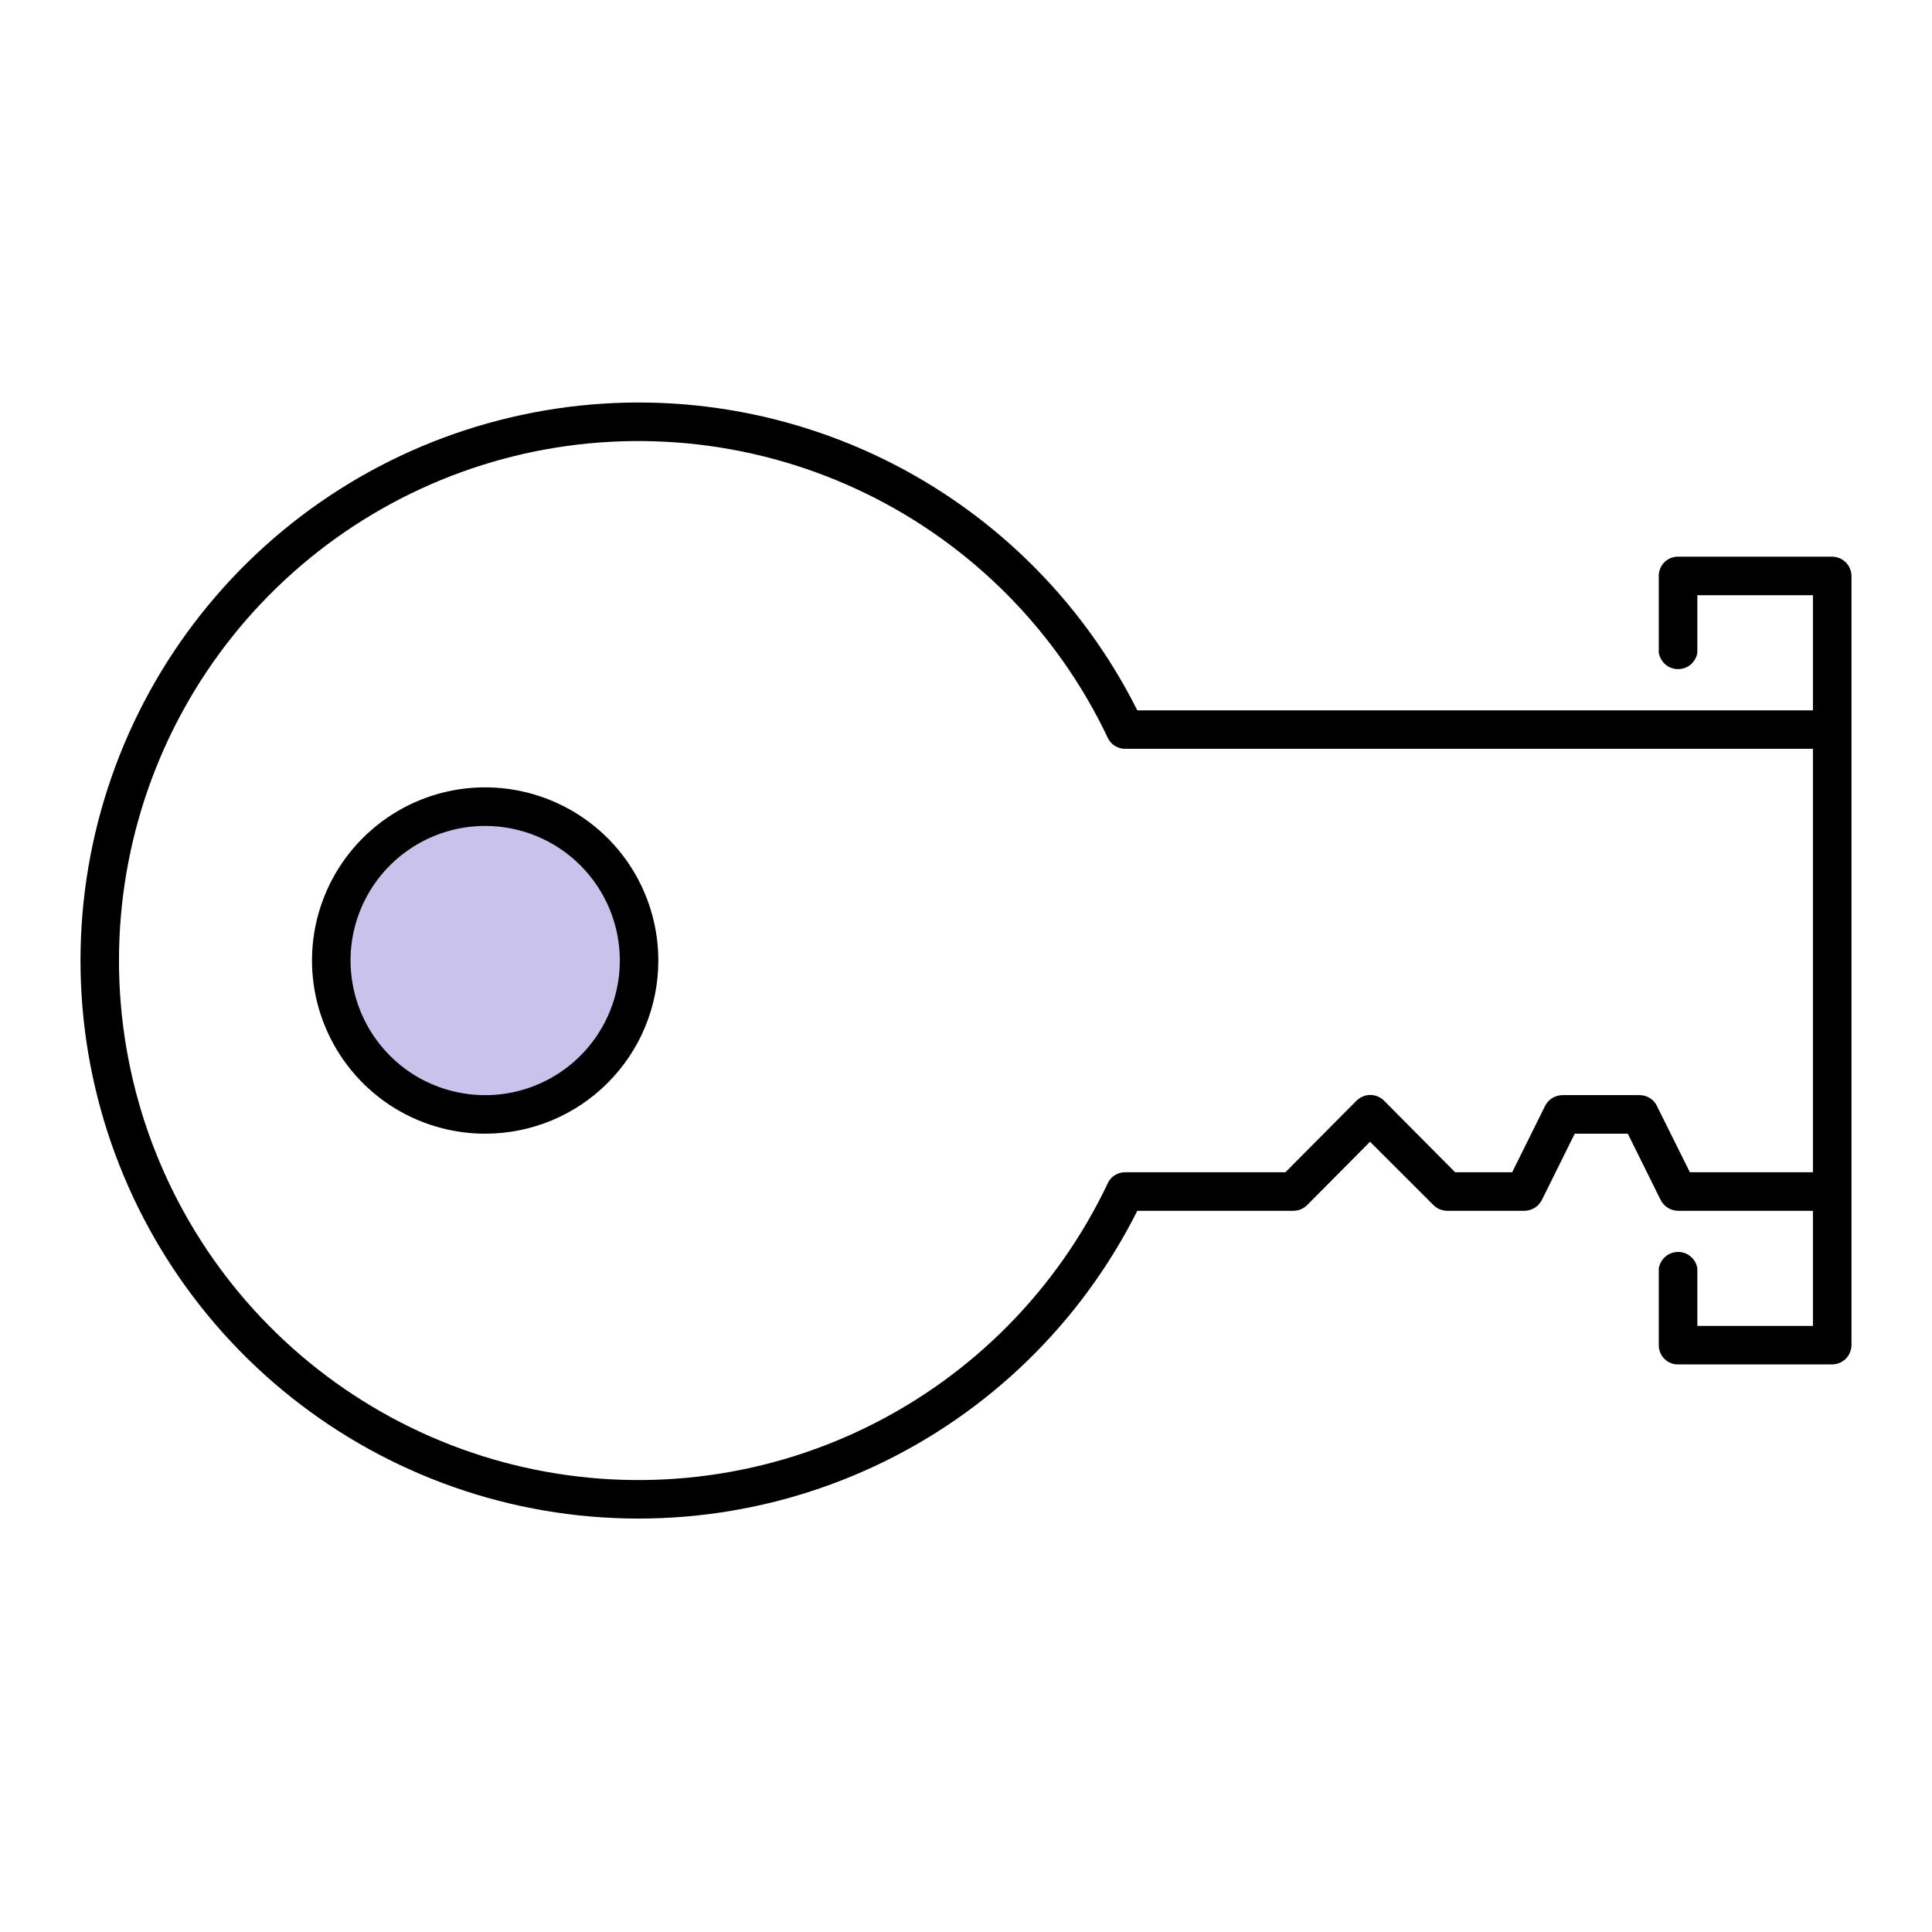 <svg width="24" height="24" viewBox="0 0 24 24" fill="none" xmlns="http://www.w3.org/2000/svg">
<path d="M6.027 13.729C7.085 13.729 7.942 12.871 7.942 11.814C7.942 10.756 7.085 9.899 6.027 9.899C4.97 9.899 4.112 10.756 4.112 11.814C4.112 12.871 4.97 13.729 6.027 13.729Z" fill="#C9C2EA"/>
<path d="M22.758 6.915H20.849C20.817 6.914 20.786 6.92 20.757 6.931C20.727 6.943 20.7 6.96 20.678 6.982C20.655 7.004 20.637 7.03 20.625 7.059C20.613 7.088 20.606 7.12 20.606 7.151V8.109C20.616 8.165 20.645 8.217 20.689 8.255C20.732 8.292 20.788 8.312 20.846 8.312C20.903 8.312 20.959 8.292 21.003 8.255C21.047 8.217 21.076 8.165 21.085 8.109V7.394H22.521V8.824H14.128C13.428 7.428 12.278 6.31 10.864 5.65C9.449 4.99 7.854 4.827 6.335 5.187C4.816 5.546 3.463 6.408 2.495 7.632C1.527 8.856 1 10.371 1 11.932C1 13.493 1.527 15.008 2.495 16.232C3.463 17.456 4.816 18.318 6.335 18.678C7.854 19.037 9.449 18.874 10.864 18.214C12.278 17.554 13.428 16.436 14.128 15.041H16.068C16.131 15.04 16.191 15.016 16.236 14.972L17.019 14.183L17.809 14.972C17.854 15.016 17.914 15.04 17.977 15.041H18.934C18.979 15.041 19.023 15.029 19.061 15.006C19.1 14.983 19.131 14.95 19.152 14.91L19.562 14.083H20.221L20.631 14.91C20.652 14.95 20.683 14.983 20.722 15.006C20.76 15.029 20.804 15.041 20.849 15.041H22.521V16.471H21.085V15.756C21.076 15.699 21.047 15.647 21.003 15.61C20.959 15.572 20.903 15.552 20.846 15.552C20.788 15.552 20.732 15.572 20.689 15.61C20.645 15.647 20.616 15.699 20.606 15.756V16.713C20.606 16.745 20.613 16.776 20.625 16.805C20.637 16.834 20.655 16.86 20.678 16.882C20.7 16.904 20.727 16.922 20.757 16.933C20.786 16.945 20.817 16.95 20.849 16.949H22.758C22.821 16.949 22.881 16.925 22.927 16.881C22.972 16.836 22.998 16.776 23 16.713V7.151C22.998 7.088 22.972 7.028 22.927 6.984C22.881 6.94 22.821 6.915 22.758 6.915ZM20.992 14.562L20.581 13.735C20.562 13.696 20.532 13.663 20.494 13.64C20.457 13.617 20.414 13.604 20.37 13.604H19.413C19.368 13.604 19.324 13.616 19.285 13.639C19.247 13.662 19.216 13.695 19.195 13.735L18.785 14.562H18.076L17.193 13.673C17.148 13.628 17.086 13.602 17.022 13.602C16.958 13.602 16.897 13.628 16.851 13.673L15.968 14.562H13.979C13.933 14.561 13.889 14.574 13.85 14.598C13.811 14.622 13.78 14.657 13.761 14.699C13.133 16.022 12.073 17.093 10.756 17.734C9.439 18.376 7.942 18.55 6.513 18.228C5.084 17.906 3.807 17.107 2.891 15.963C1.976 14.819 1.478 13.397 1.478 11.932C1.478 10.467 1.976 9.045 2.891 7.901C3.807 6.757 5.084 5.958 6.513 5.636C7.942 5.315 9.439 5.489 10.756 6.13C12.073 6.771 13.133 7.842 13.761 9.165C13.78 9.207 13.811 9.242 13.85 9.266C13.889 9.29 13.933 9.303 13.979 9.302H22.521V14.562H20.992Z" fill="currentColor"/>
<path d="M6.027 14.083C5.602 14.083 5.186 13.957 4.832 13.721C4.478 13.484 4.203 13.148 4.04 12.755C3.877 12.362 3.834 11.93 3.917 11.512C4 11.095 4.205 10.712 4.506 10.411C4.807 10.11 5.19 9.905 5.607 9.822C6.025 9.739 6.457 9.782 6.85 9.945C7.243 10.108 7.579 10.383 7.816 10.737C8.052 11.091 8.178 11.507 8.178 11.932C8.178 12.503 7.952 13.05 7.548 13.453C7.145 13.857 6.598 14.083 6.027 14.083ZM6.027 10.26C5.696 10.26 5.373 10.358 5.098 10.542C4.823 10.725 4.609 10.986 4.482 11.292C4.355 11.598 4.322 11.934 4.387 12.258C4.451 12.583 4.611 12.881 4.845 13.115C5.078 13.349 5.376 13.508 5.701 13.572C6.025 13.637 6.362 13.604 6.667 13.477C6.973 13.351 7.234 13.136 7.418 12.861C7.601 12.586 7.7 12.263 7.7 11.932C7.7 11.489 7.523 11.063 7.21 10.75C6.896 10.436 6.471 10.26 6.027 10.26Z" fill="currentColor"/>
</svg>
